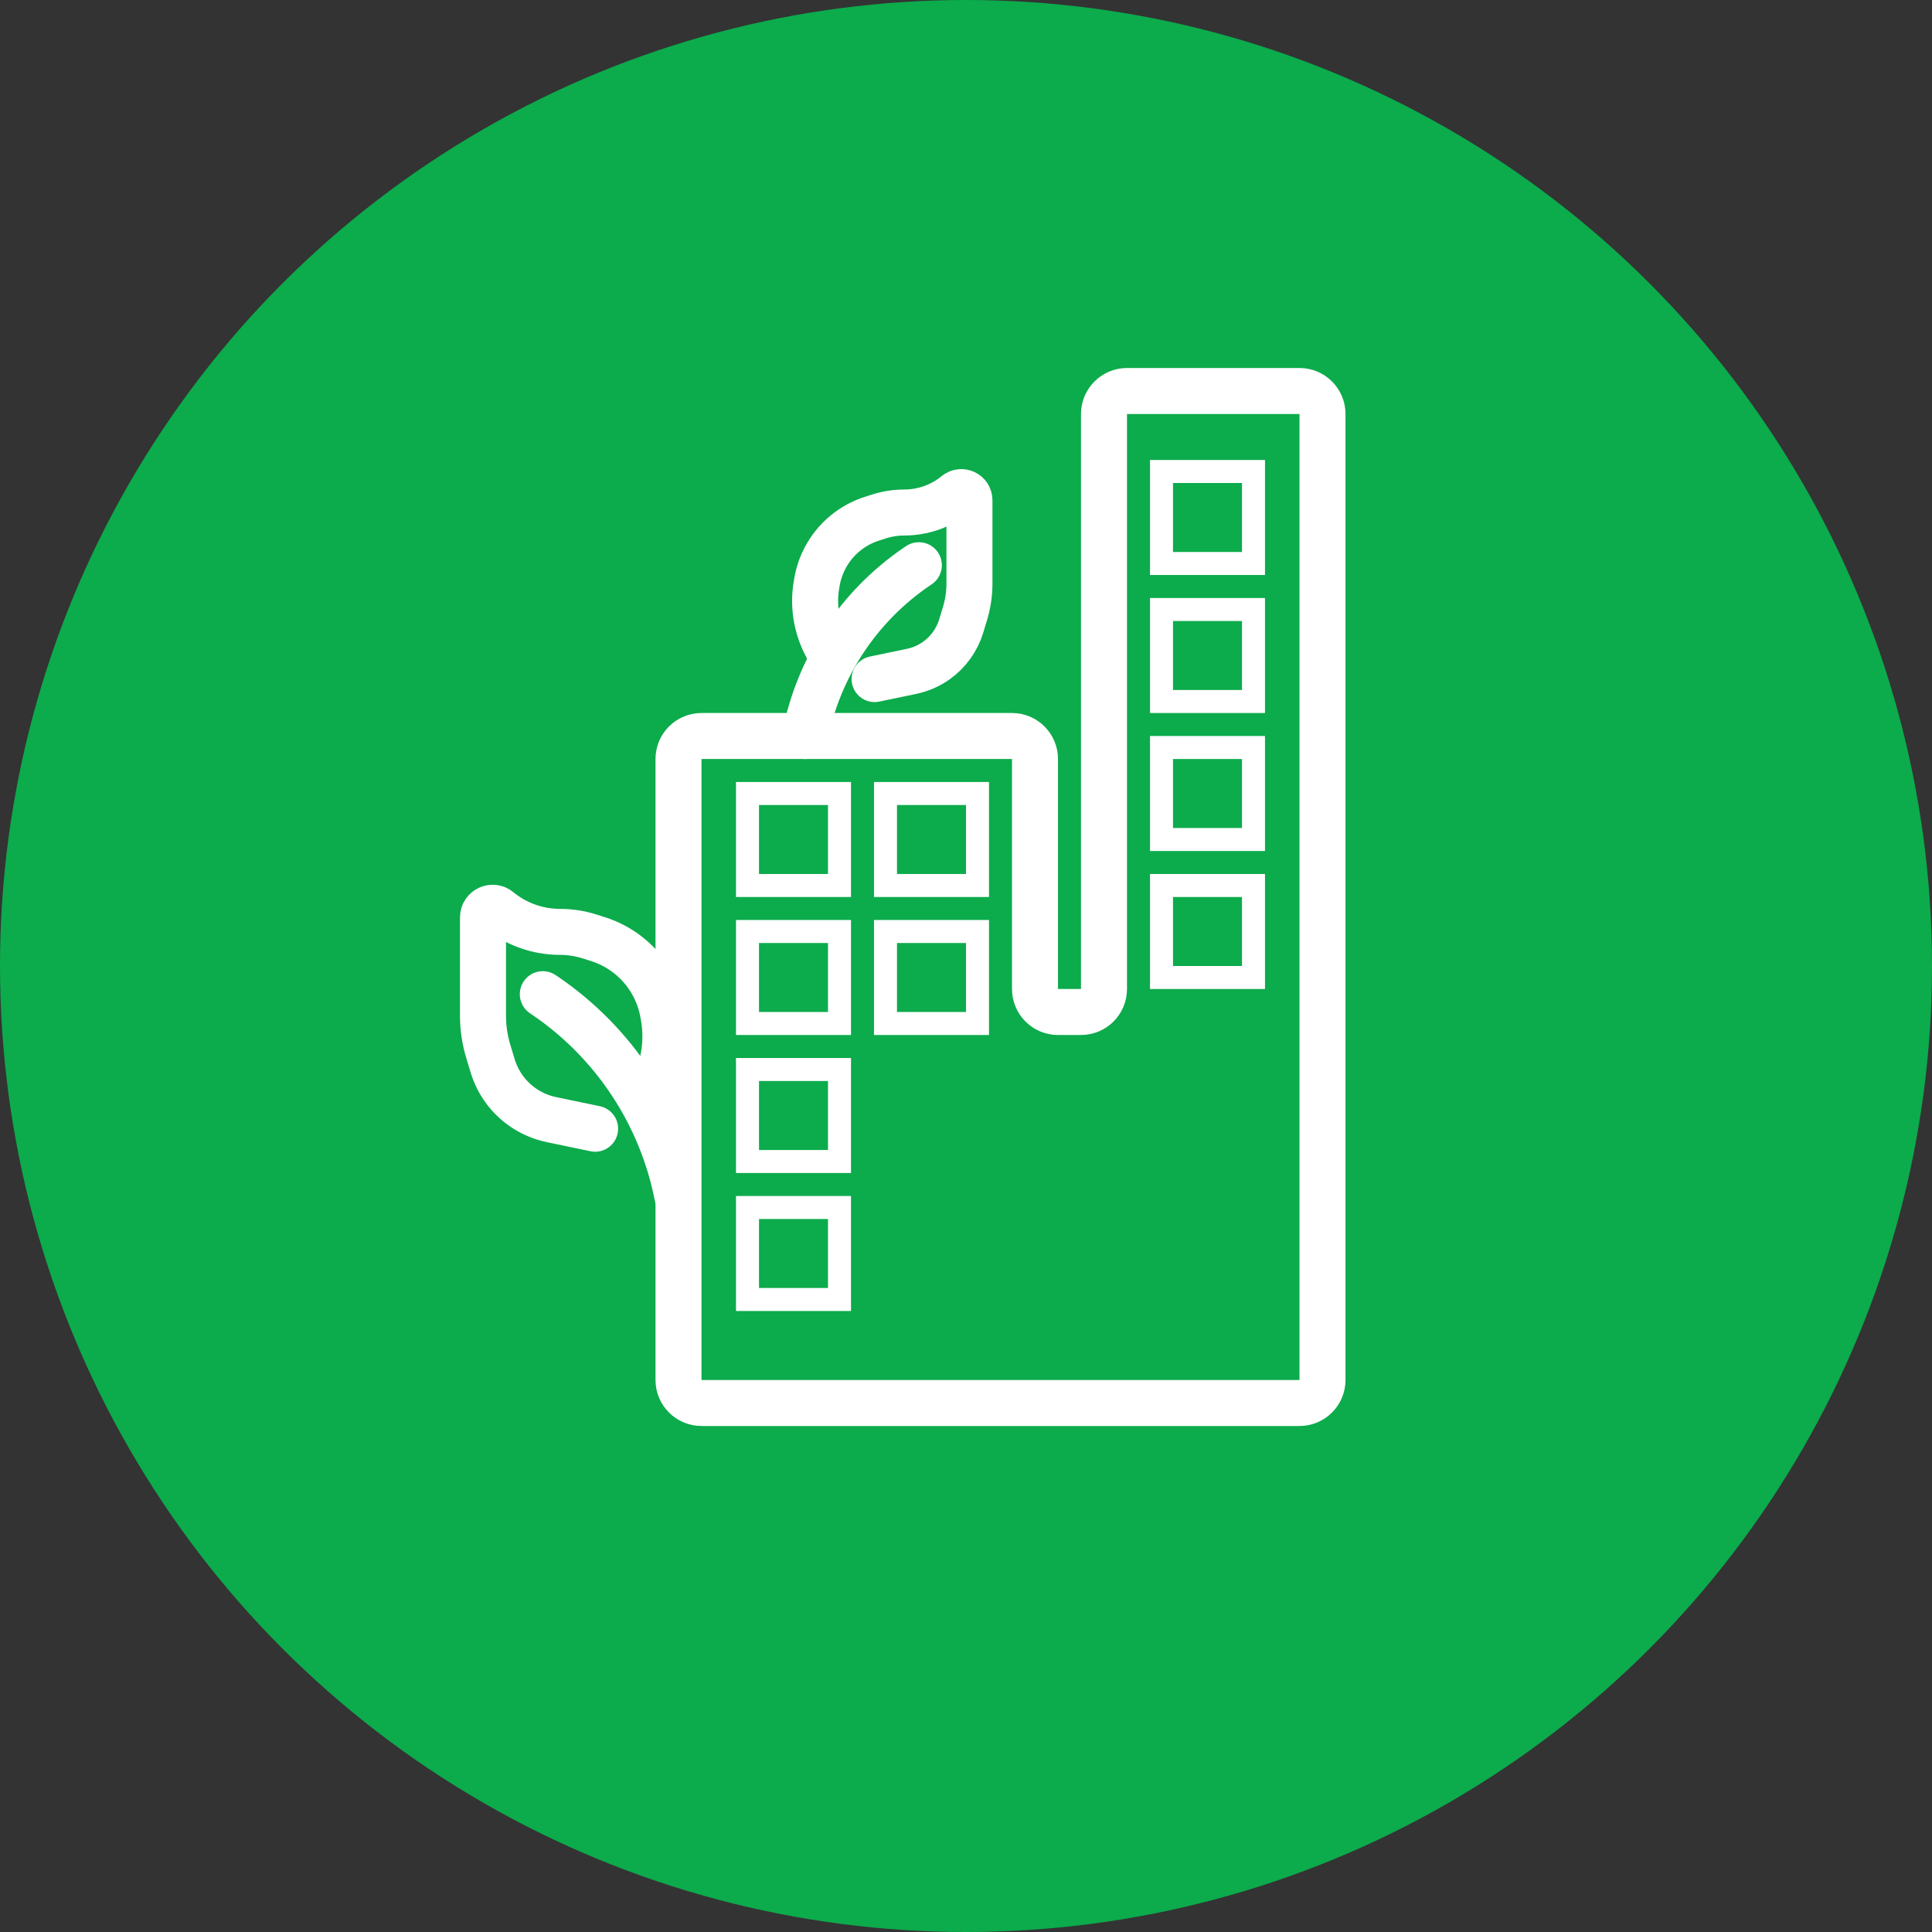 <svg width="84" height="84" viewBox="0 0 84 84" fill="none" xmlns="http://www.w3.org/2000/svg">
<rect x="0" y="0" width="84" height="84" fill="#333333" stroke="none"/>
<circle cx="42" cy="42" r="42" fill="#0CAB4C"/>
<path d="M29.45 52V52C28.756 48.46 26.696 45.336 23.715 43.303L23.6 43.225" stroke="white" stroke-width="2" stroke-linecap="round"/>
<path d="M28.15 47.775L28.415 47.245C28.876 46.322 29.034 45.277 28.864 44.259L28.838 44.103C28.741 43.524 28.523 42.973 28.198 42.485V42.485C27.676 41.702 26.903 41.12 26.006 40.834L25.632 40.715C25.219 40.584 24.784 40.517 24.35 40.517V40.517C23.381 40.517 22.432 40.18 21.684 39.563V39.563C21.411 39.339 21 39.533 21 39.886V42.033V44.165C21 44.691 21.078 45.214 21.231 45.717L21.423 46.349C21.64 47.063 22.087 47.685 22.695 48.119V48.119C23.077 48.392 23.513 48.583 23.973 48.679L25.875 49.075" stroke="white" stroke-width="2" stroke-linecap="round"/>
<path d="M35 32V32C35.587 29.004 37.331 26.361 39.853 24.641L39.95 24.575" stroke="white" stroke-width="2" stroke-linecap="round"/>
<path d="M36.1 28.425L35.876 27.977C35.485 27.196 35.352 26.311 35.496 25.45L35.518 25.317C35.599 24.828 35.784 24.361 36.059 23.949V23.949C36.501 23.286 37.155 22.793 37.914 22.552L38.23 22.451C38.58 22.34 38.948 22.283 39.315 22.283V22.283C40.136 22.283 40.938 21.998 41.571 21.477V21.477C41.802 21.287 42.15 21.451 42.15 21.75V23.567V25.37C42.15 25.816 42.084 26.258 41.954 26.684L41.792 27.218C41.608 27.822 41.23 28.349 40.716 28.716V28.716C40.392 28.947 40.024 29.108 39.634 29.19L38.025 29.525" stroke="white" stroke-width="2" stroke-linecap="round"/>
<path d="M56.5 61H30.5C29.948 61 29.5 60.552 29.5 60V33C29.5 32.448 29.948 32 30.5 32H44C44.552 32 45 32.448 45 33V43C45 43.552 45.448 44 46 44H47C47.552 44 48 43.552 48 43V18C48 17.448 48.448 17 49 17H56.5C57.052 17 57.5 17.448 57.5 18V60C57.5 60.552 57.052 61 56.5 61Z" stroke="white" stroke-width="2"/>
<rect x="32.5" y="34.5" width="4" height="4" stroke="white"/>
<rect x="38.5" y="34.5" width="4" height="4" stroke="white"/>
<rect x="38.5" y="40.5" width="4" height="4" stroke="white"/>
<rect x="50.5" y="20.5" width="4" height="4" stroke="white"/>
<rect x="50.5" y="26.5" width="4" height="4" stroke="white"/>
<rect x="50.5" y="32.5" width="4" height="4" stroke="white"/>
<rect x="50.5" y="38.5" width="4" height="4" stroke="white"/>
<rect x="32.5" y="40.5" width="4" height="4" stroke="white"/>
<rect x="32.5" y="46.5" width="4" height="4" stroke="white"/>
<rect x="32.5" y="52.5" width="4" height="4" stroke="white"/>
</svg>
